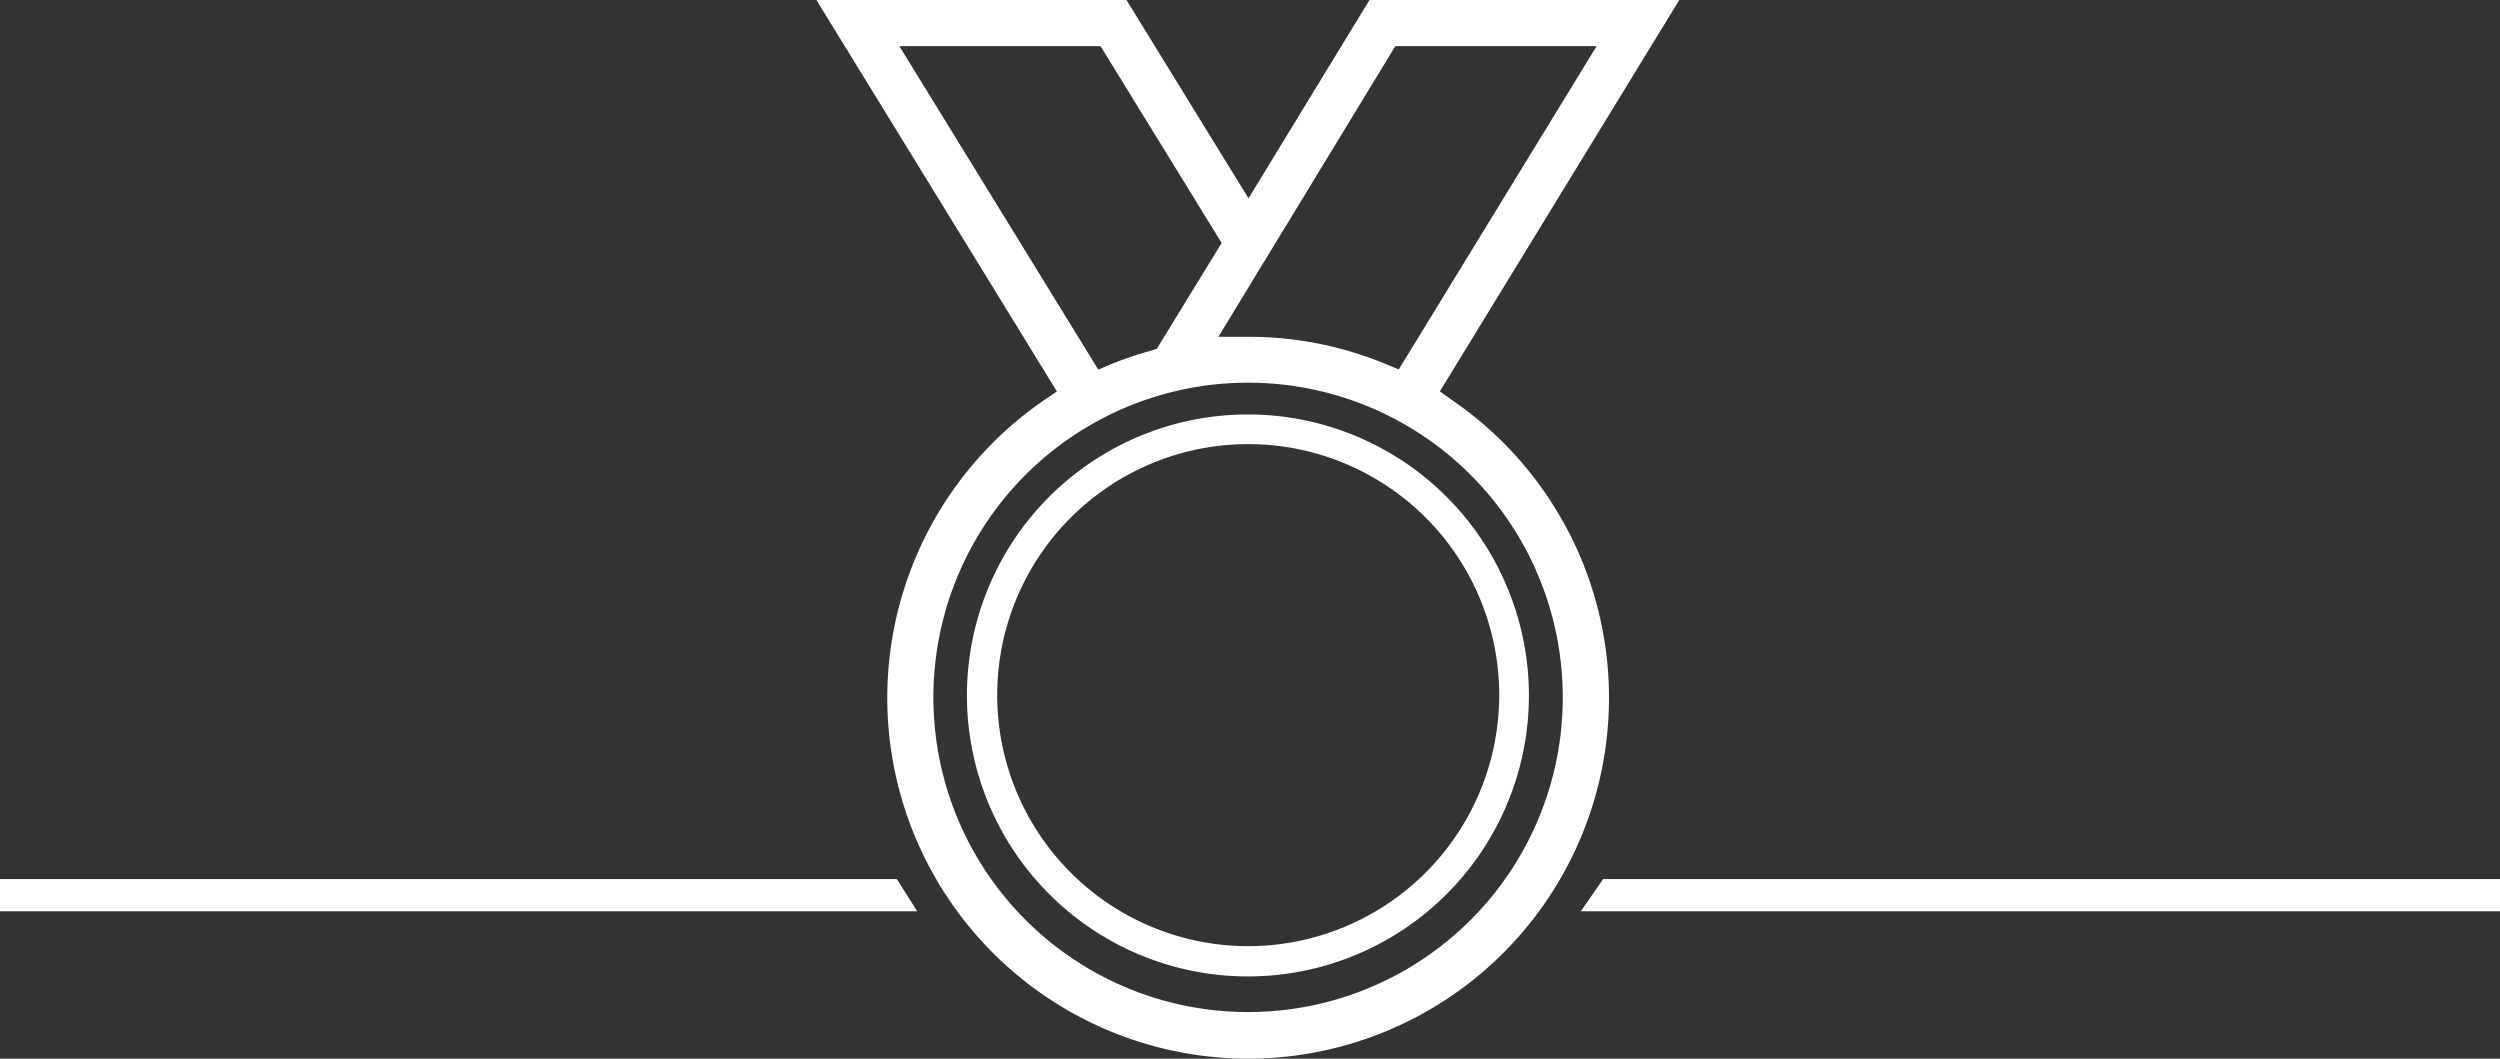 <svg xmlns="http://www.w3.org/2000/svg" width="168.42" height="71.32" viewBox="0 0 168.42 71.32"><rect x="0" y="0" width="168.42" height="71.32" fill="#333333" stroke="none"/><defs><style>.cls-1{fill:#fff;}</style></defs><title>cup_star_n</title><g id="Layer_2" data-name="Layer 2"><g id="Layer_1-2" data-name="Layer 1"><g id="Layer_2-2" data-name="Layer 2"><g id="Layer_2-2-2" data-name="Layer 2-2"><polygon class="cls-1" points="61.79 61.39 0 61.39 0 59.22 60.42 59.22 61.79 61.39"/><polygon class="cls-1" points="168.42 61.39 106.5 61.39 108 59.22 168.42 59.22 168.42 61.39"/><path class="cls-1" d="M97.76,26.91,97,26.37,113.13,0H92.26L84.11,13.36,75.89,0H55L71.2,26.37l-.79.54a24.31,24.31,0,1,0,27.35,0ZM94,3.11h13.56L94.23,24.89l-.79-.33a24.06,24.06,0,0,0-9.36-1.87h-2Zm-33.41,0H74.14L82.3,16.37,77.93,23.5l-.38.12a24.24,24.24,0,0,0-2.76.94l-.8.34ZM84.05,68.18A21.2,21.2,0,1,1,105.28,47,21.19,21.19,0,0,1,84.05,68.18Z"/><path class="cls-1" d="M84.08,27.92A18.93,18.93,0,1,0,103,46.85h0A18.94,18.94,0,0,0,84.08,27.92Zm0,35.82A16.91,16.91,0,1,1,101,46.83h0A16.92,16.92,0,0,1,84.08,63.74Z"/></g></g></g></g></svg>